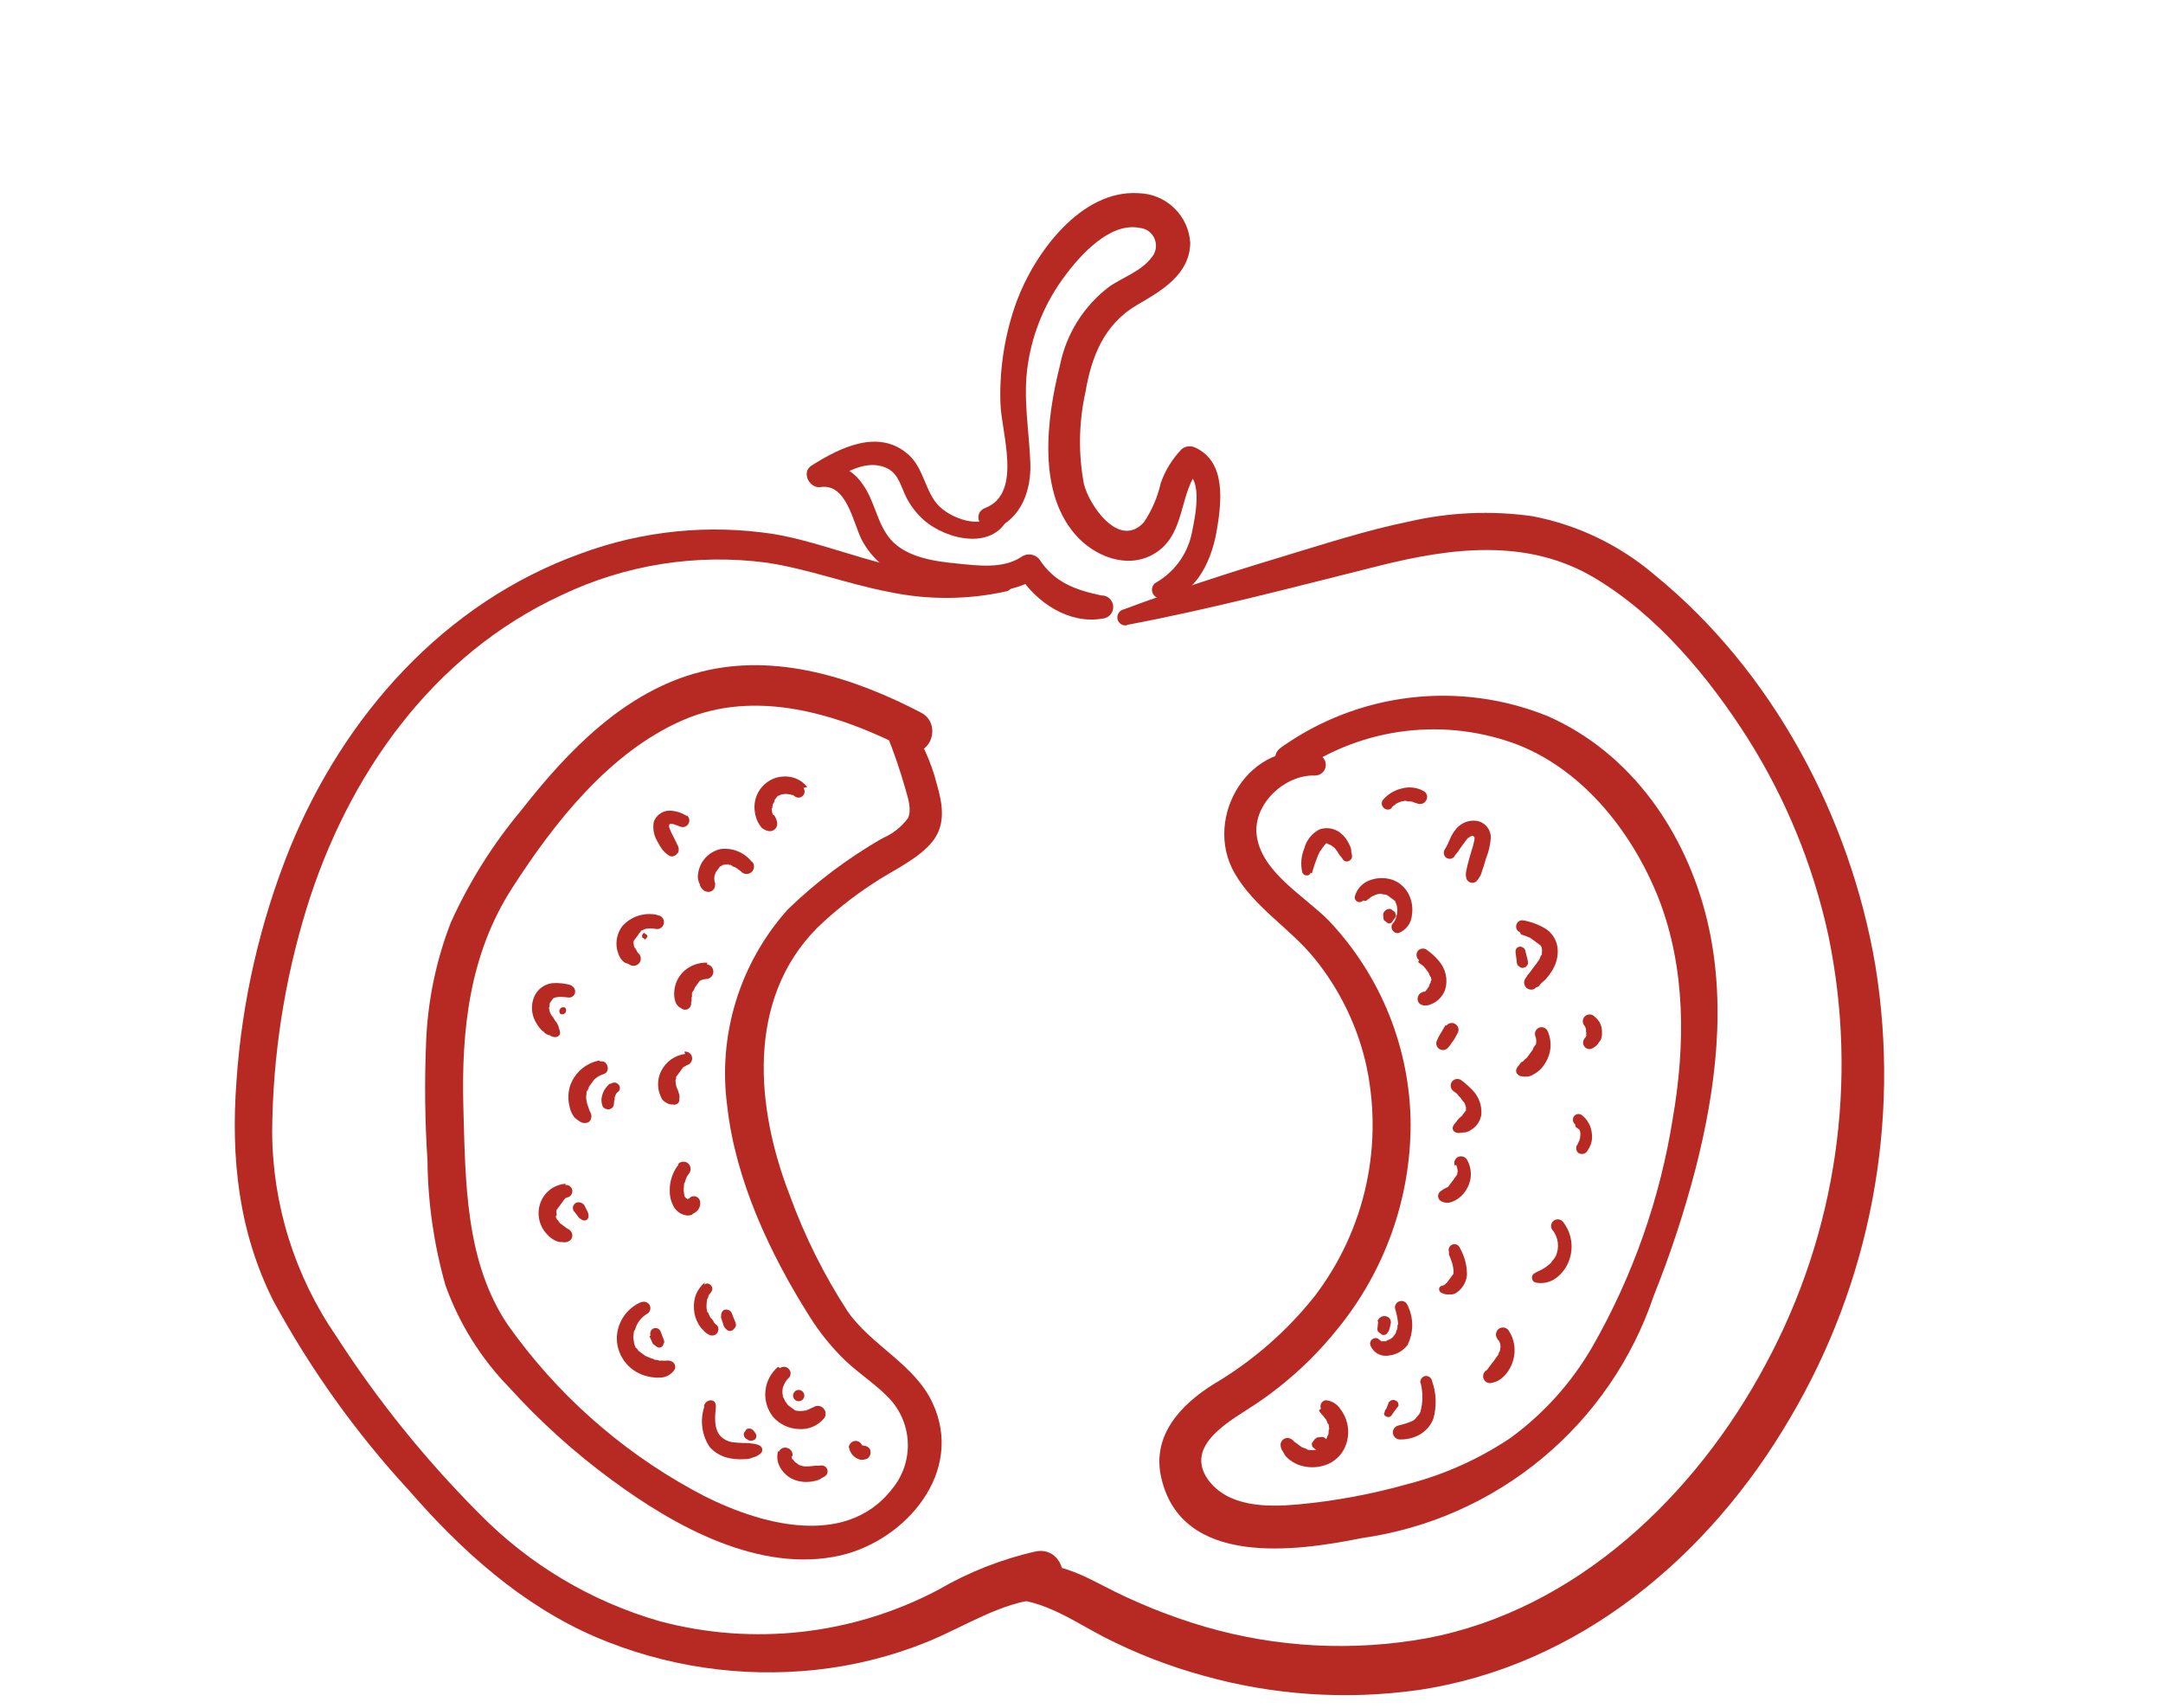 <svg width="114" height="90" viewBox="0 0 114 90" fill="none" xmlns="http://www.w3.org/2000/svg">
<path d="M52.361 27.89C53.835 27.368 54.363 25.818 54.303 24.373C54.233 22.608 53.904 20.965 54.175 19.187C54.432 17.495 55.105 15.895 56.135 14.529C56.931 13.45 58.503 11.705 60.04 12.007C60.214 12.018 60.381 12.076 60.524 12.176C60.666 12.277 60.778 12.414 60.847 12.574C60.916 12.733 60.94 12.909 60.916 13.082C60.891 13.254 60.82 13.416 60.709 13.55C60.171 14.28 59.217 14.598 58.485 15.089C57.128 16.109 56.194 17.594 55.863 19.259C55.161 22.044 54.62 26.074 56.849 28.362C57.93 29.463 59.663 30.013 60.998 29.076C62.509 28.015 62.131 25.937 63.258 24.64L62.461 24.875C63.446 25.233 62.967 27.331 62.812 28.105C62.697 28.658 62.464 29.178 62.129 29.632C61.794 30.086 61.365 30.462 60.872 30.734C60.806 30.792 60.757 30.867 60.733 30.951C60.708 31.035 60.708 31.125 60.733 31.209C60.758 31.293 60.806 31.368 60.872 31.425C60.938 31.483 61.02 31.52 61.107 31.532C62.92 31.64 63.833 29.607 64.108 28.068C64.382 26.529 64.668 24.308 62.95 23.57C62.839 23.525 62.719 23.511 62.6 23.528C62.482 23.546 62.371 23.596 62.279 23.671C61.786 24.181 61.41 24.791 61.176 25.46C61.011 26.204 60.705 26.91 60.276 27.54C58.972 28.935 57.398 26.619 57.125 25.5C56.827 23.9 56.855 22.256 57.208 20.668C57.527 18.774 58.202 17.076 59.944 16.062C61.216 15.325 62.695 14.476 62.732 12.809C62.692 12.109 62.389 11.449 61.883 10.962C61.377 10.475 60.707 10.196 60.005 10.182C56.963 9.982 54.518 13.373 53.591 15.86C52.966 17.573 52.672 19.39 52.727 21.213C52.759 22.798 53.928 25.998 51.916 26.776C51.211 27.051 51.679 28.096 52.376 27.844L52.361 27.89Z" fill="#B72A23"/>
<path d="M52.708 26.831C52.048 27.981 50.317 27.442 49.537 26.715C48.758 25.989 48.72 24.693 47.868 23.95C46.297 22.564 44.243 23.604 42.767 24.54C42.211 24.896 42.668 25.764 43.258 25.669C44.632 25.462 44.976 27.599 45.422 28.458C45.962 29.472 46.878 30.233 47.974 30.578C49.132 30.936 50.334 31.129 51.546 31.15C52.639 31.262 53.738 31.018 54.681 30.454L53.721 30.332C54.627 31.758 56.347 32.904 58.082 32.604C58.245 32.598 58.398 32.528 58.509 32.41C58.62 32.291 58.679 32.133 58.673 31.97C58.667 31.808 58.597 31.655 58.478 31.544C58.359 31.433 58.202 31.374 58.039 31.38C56.672 31.09 55.566 30.691 54.779 29.476C54.664 29.335 54.499 29.245 54.319 29.223C54.139 29.201 53.958 29.25 53.814 29.36C52.842 29.996 51.517 29.804 50.423 29.697C49.328 29.59 47.802 29.401 46.949 28.44C46.219 27.608 46.114 26.404 45.463 25.517C45.203 25.125 44.839 24.814 44.412 24.617C43.986 24.421 43.512 24.348 43.046 24.405L43.533 25.541C44.441 24.952 45.679 24.133 46.788 24.696C47.378 24.999 47.501 25.705 47.784 26.245C48.011 26.681 48.316 27.072 48.682 27.4C49.907 28.484 52.477 29.055 53.208 27.115C53.325 26.803 52.862 26.519 52.685 26.823L52.708 26.831Z" fill="#B72A23"/>
<path d="M53.015 30.416C50.986 30.419 48.962 30.214 46.975 29.802C44.899 29.321 42.92 28.514 40.812 28.151C37.372 27.612 33.851 27.967 30.588 29.181C23.393 31.775 18.127 37.732 15.278 44.696C13.701 48.616 12.751 52.76 12.464 56.976C12.163 61.013 12.568 64.889 14.398 68.54C16.364 72.165 18.772 75.531 21.568 78.562C24.328 81.735 27.517 84.608 31.413 86.281C35.06 87.833 39.043 88.426 42.984 88.004C45 87.79 46.977 87.296 48.856 86.536C50.898 85.705 52.752 84.423 54.996 84.243C56.605 84.115 56.231 81.492 54.627 81.755C52.81 82.16 51.067 82.844 49.459 83.782C44.943 86.166 39.694 86.757 34.76 85.438C31.16 84.401 27.888 82.45 25.264 79.775C22.428 76.934 19.902 73.801 17.727 70.428C15.536 67.25 14.357 63.483 14.344 59.622C14.376 55.641 14.987 51.686 16.156 47.88C18.327 40.86 22.782 34.513 29.589 31.368C32.954 29.759 36.715 29.163 40.413 29.654C42.608 29.987 44.7 30.783 46.848 31.194C48.894 31.627 51.009 31.616 53.051 31.162C53.446 31.076 53.498 30.403 53.035 30.402L53.015 30.416Z" fill="#B72A23"/>
<path d="M59.401 32.933C63.875 32.089 68.231 30.931 72.676 29.82C76.507 28.861 80.503 28.345 84.051 30.462C87.374 32.45 90.049 35.673 92.111 38.907C94.122 42.091 95.56 45.603 96.36 49.283C97.96 56.967 96.795 64.969 93.07 71.878C89.386 78.794 83.075 84.86 75.178 86.34C71.292 87.043 67.296 86.834 63.504 85.732C61.643 85.185 59.841 84.457 58.122 83.559C56.449 82.684 54.642 81.862 52.908 83.071C52.804 83.155 52.727 83.267 52.687 83.394C52.647 83.522 52.645 83.658 52.682 83.786C52.718 83.914 52.792 84.028 52.894 84.115C52.995 84.201 53.12 84.256 53.252 84.272C55.079 84.361 56.605 85.449 58.142 86.252C59.824 87.119 61.593 87.809 63.419 88.309C67.091 89.34 70.936 89.6 74.714 89.073C83.202 87.831 90.085 82.016 94.323 74.771C98.582 67.589 100.182 59.138 98.842 50.896C97.512 43.053 93.422 35.36 87.214 30.306C85.366 28.726 83.138 27.656 80.75 27.202C78.597 26.901 76.408 26.995 74.289 27.48C71.96 27.956 69.687 28.702 67.411 29.389C64.624 30.228 61.879 31.127 59.151 32.143C59.055 32.183 58.976 32.257 58.931 32.351C58.886 32.445 58.877 32.553 58.905 32.653C58.934 32.753 58.998 32.84 59.086 32.896C59.174 32.952 59.28 32.974 59.383 32.957L59.401 32.933Z" fill="#B72A23"/>
<path d="M46.725 38.684C47.112 39.637 47.446 40.61 47.725 41.599C47.857 42.075 48.066 42.664 47.852 43.121C47.504 43.588 47.039 43.954 46.503 44.18C44.697 45.217 43.026 46.473 41.528 47.92C40.274 49.316 39.339 50.968 38.786 52.762C38.234 54.556 38.078 56.448 38.33 58.308C38.766 62.207 40.587 66.087 42.661 69.369C43.197 70.229 43.837 71.02 44.569 71.722C45.311 72.422 46.196 72.98 46.884 73.715C47.476 74.351 47.817 75.179 47.846 76.048C47.875 76.916 47.589 77.766 47.041 78.44C44.462 81.808 39.512 80.191 36.486 78.507C32.641 76.391 29.324 73.432 26.784 69.852C24.511 66.519 24.533 62.257 24.421 58.342C24.314 54.269 24.739 50.305 26.989 46.807C29.239 43.309 32.138 39.637 35.98 37.958C39.822 36.278 44.183 37.614 47.803 39.48C48.978 40.082 49.718 38.167 48.542 37.555C45.02 35.723 40.91 34.393 36.934 35.407C32.959 36.42 29.95 39.537 27.471 42.705C25.971 44.498 24.723 46.487 23.761 48.617C22.986 50.616 22.547 52.728 22.46 54.869C22.369 56.975 22.393 59.084 22.531 61.187C22.553 63.397 22.87 65.595 23.473 67.721C24.191 69.739 25.336 71.577 26.829 73.113C28.465 74.919 30.279 76.555 32.244 77.998C35.553 80.439 40.037 82.943 44.312 81.972C47.746 81.165 50.848 77.577 49.151 73.939C48.206 71.898 45.935 70.923 44.676 69.114C43.428 67.196 42.404 65.141 41.623 62.99C39.843 58.412 39.304 52.705 43.061 48.908C43.964 48.039 44.948 47.256 45.997 46.571C47.005 45.885 48.438 45.277 49.193 44.291C49.849 43.403 49.675 42.356 49.38 41.344C49.081 40.15 48.563 39.02 47.854 38.013C47.386 37.365 46.48 38.002 46.74 38.676L46.725 38.684Z" fill="#B72A23"/>
<path d="M69.451 39.705C65.911 38.872 63.365 43.041 65.065 46.009C66.102 47.824 67.999 48.921 69.298 50.533C70.57 52.107 71.478 53.943 71.956 55.91C72.454 58.048 72.473 60.27 72.01 62.416C71.548 64.562 70.615 66.579 69.28 68.321C67.811 70.168 66.017 71.731 63.986 72.932C62.242 74.012 60.697 75.645 61.2 77.861C62.262 82.591 68.27 81.772 71.768 81.06C75.264 80.568 78.554 79.115 81.271 76.861C83.989 74.608 86.026 71.644 87.156 68.299C88.029 66.122 88.764 63.892 89.356 61.623C90.451 57.368 91.011 52.812 89.972 48.487C88.858 43.88 85.986 39.678 81.56 37.737C79.267 36.811 76.778 36.478 74.322 36.769C71.867 37.059 69.524 37.964 67.51 39.399C66.701 39.995 67.663 41.206 68.492 40.634C70.162 39.486 72.086 38.762 74.098 38.524C76.111 38.286 78.151 38.541 80.043 39.268C83.52 40.66 86.067 43.93 87.423 47.363C88.847 51.026 88.828 55.091 88.168 58.91C87.496 63.17 86.052 67.271 83.905 71.011C82.814 72.889 81.345 74.518 79.589 75.796C77.945 76.895 76.128 77.711 74.213 78.207C72.306 78.747 70.354 79.109 68.38 79.289C66.79 79.431 64.732 79.436 63.668 77.979C62.37 76.122 64.942 74.83 66.217 73.973C67.835 72.884 69.278 71.556 70.497 70.033C72.976 66.995 74.336 63.196 74.347 59.274C74.329 55.272 72.787 51.427 70.035 48.521C68.773 47.23 66.422 45.94 66.227 43.96C66.065 42.346 67.734 40.814 69.301 40.872C69.442 40.874 69.579 40.824 69.685 40.73C69.791 40.636 69.858 40.507 69.872 40.366C69.887 40.225 69.848 40.084 69.763 39.971C69.678 39.858 69.554 39.78 69.415 39.754L69.451 39.705Z" fill="#B72A23"/>
<path d="M42.544 41.477C42.331 41.206 42.029 41.02 41.692 40.952C41.367 40.888 41.031 40.924 40.727 41.054C40.4 41.198 40.13 41.447 39.959 41.762C39.789 42.076 39.728 42.438 39.785 42.791C39.809 42.976 39.862 43.155 39.942 43.323C39.999 43.434 40.069 43.536 40.151 43.629C40.263 43.724 40.398 43.785 40.543 43.804C40.601 43.809 40.659 43.801 40.714 43.781C40.768 43.76 40.817 43.728 40.857 43.685C40.898 43.643 40.928 43.593 40.946 43.537C40.964 43.482 40.969 43.423 40.961 43.365C40.944 43.24 40.9 43.121 40.832 43.015C40.832 43.015 40.792 42.928 40.752 42.956L40.701 42.833C40.661 42.746 40.714 42.918 40.701 42.833C40.688 42.748 40.68 42.694 40.671 42.63C40.661 42.567 40.693 42.6 40.671 42.63L40.707 42.581C40.704 42.548 40.706 42.515 40.714 42.482L40.731 42.382C40.695 42.431 40.695 42.431 40.731 42.382C40.776 42.321 40.822 42.259 40.824 42.166L40.896 42.068C40.896 42.068 40.896 42.068 40.874 42.099C40.851 42.13 40.901 42.062 40.91 42.05C40.926 42.021 40.946 41.994 40.969 41.97C41.002 41.948 41.037 41.929 41.075 41.916L41.183 41.873C41.114 41.888 41.271 41.843 41.183 41.873C41.251 41.857 41.326 41.846 41.396 41.84L41.495 41.847L41.589 41.86C41.589 41.86 41.719 41.89 41.673 41.875C41.712 41.893 41.754 41.901 41.797 41.9L41.907 41.981C41.969 42.023 42.044 42.042 42.119 42.035C42.194 42.027 42.264 41.993 42.316 41.939C42.368 41.885 42.4 41.814 42.405 41.739C42.411 41.664 42.389 41.589 42.345 41.528L42.544 41.477Z" fill="#B72A23"/>
<path d="M36.226 43.024C35.942 42.832 35.608 42.727 35.266 42.722C35.089 42.729 34.919 42.787 34.776 42.89C34.632 42.993 34.522 43.136 34.46 43.301C34.392 43.657 34.457 44.025 34.643 44.335C34.721 44.49 34.811 44.639 34.912 44.779L35.06 44.937C35.189 45.032 35.309 45.177 35.487 45.128L35.31 45.111C35.362 45.13 35.418 45.134 35.472 45.125C35.526 45.116 35.578 45.093 35.621 45.059C35.664 45.025 35.698 44.98 35.719 44.929C35.74 44.879 35.749 44.823 35.743 44.768L35.766 44.738L35.696 44.999C35.742 44.939 35.77 44.867 35.775 44.791C35.78 44.716 35.763 44.641 35.725 44.575L35.644 44.402L35.488 44.088C35.424 43.982 35.371 43.869 35.328 43.753L35.266 43.593C35.238 43.516 35.287 43.694 35.266 43.593C35.246 43.493 35.298 43.55 35.254 43.508C35.209 43.466 35.256 43.595 35.254 43.508C35.213 43.563 35.204 43.575 35.231 43.539C35.238 43.528 35.245 43.518 35.254 43.508C35.294 43.453 35.19 43.594 35.254 43.508C35.26 43.494 35.269 43.481 35.281 43.471L35.24 43.526C35.254 43.502 35.27 43.479 35.29 43.459C35.203 43.499 35.33 43.404 35.29 43.459L35.321 43.416C35.345 43.413 35.37 43.415 35.393 43.422L35.498 43.433L35.833 43.557C35.913 43.594 36.005 43.6 36.089 43.572C36.174 43.545 36.245 43.486 36.287 43.409C36.33 43.331 36.342 43.24 36.32 43.154C36.299 43.068 36.245 42.993 36.171 42.945L36.226 43.024Z" fill="#B72A23"/>
<path d="M34.669 48.225C34.334 48.144 33.984 48.155 33.655 48.258C33.326 48.36 33.031 48.55 32.801 48.806C32.577 49.102 32.468 49.468 32.494 49.838C32.512 50.211 32.772 50.886 33.246 50.781L32.935 50.703C33.008 50.751 33.086 50.792 33.166 50.826C33.247 50.886 33.349 50.911 33.449 50.896C33.549 50.881 33.639 50.827 33.699 50.746C33.758 50.665 33.784 50.563 33.769 50.463C33.754 50.363 33.7 50.273 33.618 50.213C33.618 50.213 33.538 50.078 33.581 50.186L33.586 50.502C33.612 50.431 33.621 50.356 33.614 50.282C33.606 50.208 33.582 50.136 33.542 50.072C33.516 50.041 33.494 50.005 33.478 49.968C33.521 49.999 33.533 50.008 33.478 49.968L33.441 49.941L33.411 49.852C33.377 49.771 33.384 49.889 33.411 49.852L33.386 49.682L33.399 49.588C33.34 49.667 33.399 49.588 33.421 49.557L33.475 49.483C33.525 49.416 33.439 49.532 33.475 49.483C33.492 49.455 33.512 49.428 33.534 49.404L33.647 49.251C33.67 49.202 33.703 49.158 33.742 49.122C33.742 49.122 33.778 49.073 33.797 49.048L33.965 48.974L34.048 48.95L34.246 48.926L34.339 48.928C34.406 48.931 34.473 48.939 34.539 48.953C34.59 48.966 34.643 48.968 34.694 48.958C34.746 48.949 34.795 48.928 34.838 48.899C34.881 48.869 34.917 48.83 34.944 48.785C34.971 48.74 34.987 48.689 34.993 48.637C34.998 48.585 34.992 48.532 34.976 48.483C34.959 48.433 34.932 48.387 34.897 48.349C34.861 48.311 34.817 48.281 34.769 48.261C34.72 48.241 34.668 48.231 34.616 48.233L34.669 48.225Z" fill="#B72A23"/>
<path d="M37.275 50.734C36.837 50.719 36.408 50.869 36.075 51.155C35.909 51.302 35.775 51.482 35.682 51.684C35.589 51.885 35.538 52.104 35.533 52.326C35.526 52.458 35.54 52.59 35.576 52.717C35.587 52.769 35.604 52.819 35.626 52.867C35.653 52.922 35.69 52.972 35.735 53.014C35.767 53.062 35.815 53.097 35.87 53.114L35.759 53.032L35.937 53.163C35.99 53.197 36.051 53.214 36.114 53.212C36.176 53.211 36.237 53.191 36.289 53.155C36.34 53.12 36.38 53.07 36.403 53.012C36.427 52.954 36.433 52.89 36.42 52.829C36.427 52.91 36.474 52.756 36.384 52.878C36.294 53.001 36.416 52.835 36.443 52.798C36.455 52.721 36.456 52.642 36.446 52.564C36.463 52.643 36.445 52.488 36.477 52.521L36.467 52.419L36.477 52.303L36.568 52.181C36.584 52.131 36.604 52.082 36.627 52.035C36.578 52.103 36.627 52.035 36.65 52.005C36.678 51.96 36.71 51.917 36.745 51.876C36.761 51.847 36.781 51.82 36.804 51.797C36.828 51.758 36.855 51.721 36.885 51.686C36.933 51.663 36.983 51.643 37.034 51.626L37.124 51.607L37.279 51.589C37.369 51.572 37.451 51.524 37.509 51.453C37.567 51.382 37.598 51.292 37.597 51.201C37.596 51.109 37.562 51.02 37.501 50.951C37.441 50.882 37.358 50.837 37.267 50.823L37.275 50.734Z" fill="#B72A23"/>
<path d="M36.111 55.544C35.842 55.579 35.586 55.68 35.366 55.838C35.145 55.995 34.967 56.205 34.847 56.448C34.718 56.704 34.663 56.992 34.69 57.278C34.699 57.41 34.728 57.539 34.775 57.663L34.835 57.811C34.857 57.869 34.887 57.923 34.925 57.972C34.986 58.037 35.059 58.091 35.139 58.13L34.949 57.99C35.006 58.041 35.068 58.087 35.133 58.126C35.245 58.196 35.379 58.224 35.51 58.205L35.344 58.187L35.518 58.22C35.557 58.224 35.597 58.218 35.635 58.204C35.672 58.19 35.705 58.168 35.733 58.139C35.76 58.111 35.781 58.076 35.794 58.038C35.806 58.001 35.81 57.961 35.805 57.921L35.79 57.825L35.772 57.991C35.82 57.89 35.828 57.774 35.794 57.667L35.742 57.506L35.771 57.736C35.779 57.632 35.761 57.528 35.72 57.433L35.665 57.316L35.643 57.243C35.6 57.211 35.662 57.333 35.643 57.243L35.617 57.111L35.602 56.977L35.603 56.911C35.603 56.911 35.662 56.832 35.625 56.766C35.588 56.701 35.575 56.834 35.625 56.766L35.666 56.711C35.693 56.675 35.716 56.644 35.743 56.607C35.743 56.607 35.779 56.558 35.788 56.546L35.901 56.393C35.923 56.355 35.949 56.321 35.978 56.288C35.987 56.27 35.999 56.254 36.014 56.239C36.051 56.215 36.093 56.197 36.137 56.188C36.146 56.173 36.157 56.159 36.169 56.145C36.264 56.129 36.349 56.077 36.407 55.999C36.464 55.921 36.489 55.824 36.476 55.729C36.469 55.682 36.453 55.636 36.429 55.596C36.405 55.555 36.373 55.519 36.334 55.491C36.296 55.463 36.253 55.443 36.207 55.431C36.16 55.42 36.112 55.418 36.066 55.426L36.111 55.544Z" fill="#B72A23"/>
<path d="M35.774 61.362C35.457 61.755 35.289 62.247 35.298 62.752C35.292 63.015 35.35 63.275 35.467 63.511C35.532 63.658 35.635 63.787 35.765 63.883C35.895 63.978 36.047 64.039 36.208 64.058C36.298 64.063 36.389 64.049 36.474 64.017L36.506 63.975C36.576 63.943 36.641 63.902 36.7 63.853C36.777 63.789 36.837 63.706 36.871 63.611C36.906 63.517 36.915 63.415 36.897 63.317C36.886 63.254 36.858 63.195 36.815 63.148C36.771 63.101 36.715 63.068 36.653 63.052C36.591 63.036 36.526 63.039 36.466 63.06C36.406 63.081 36.353 63.12 36.314 63.17C36.314 63.17 36.314 63.17 36.336 63.14C36.359 63.109 36.336 63.14 36.314 63.17C36.364 63.103 36.291 63.201 36.314 63.17C36.306 63.184 36.297 63.196 36.287 63.207L36.314 63.17C36.503 63.196 36.52 63.199 36.314 63.17L36.2 63.171C36.276 63.171 36.297 63.167 36.23 63.194C36.23 63.194 36.175 63.153 36.163 63.144L36.255 63.212L36.157 63.14L36.248 63.207L36.114 63.108C36.094 63.074 36.08 63.038 36.07 63L36.035 62.766L36.031 62.706C36.059 62.67 36.028 62.789 36.031 62.706L36.04 62.58L36.061 62.359L36.097 62.31C36.111 62.269 36.123 62.227 36.132 62.185C36.157 62.116 36.185 62.048 36.216 61.982C36.216 61.982 36.243 61.945 36.252 61.933C36.261 61.92 36.194 62.012 36.252 61.933C36.275 61.896 36.301 61.861 36.329 61.828C36.385 61.746 36.408 61.645 36.393 61.546C36.379 61.448 36.327 61.358 36.249 61.296C36.168 61.236 36.066 61.211 35.966 61.226C35.866 61.241 35.776 61.295 35.716 61.376L35.774 61.362Z" fill="#B72A23"/>
<path d="M39.64 45.438C39.448 45.189 39.194 44.993 38.904 44.872C38.613 44.75 38.296 44.707 37.983 44.746C37.677 44.812 37.398 44.972 37.185 45.203C36.972 45.434 36.836 45.725 36.795 46.036C36.772 46.152 36.774 46.27 36.8 46.385C36.827 46.499 36.878 46.606 36.949 46.699C37.103 46.812 36.867 46.554 36.882 46.65L36.97 46.8C37.007 46.858 37.057 46.906 37.117 46.942C37.176 46.977 37.242 46.999 37.311 47.004C37.385 47.009 37.458 46.991 37.52 46.953C37.583 46.914 37.632 46.856 37.66 46.788C37.683 46.727 37.694 46.662 37.692 46.597C37.69 46.532 37.674 46.468 37.646 46.409C37.597 46.373 37.676 46.497 37.646 46.409C37.617 46.321 37.646 46.409 37.627 46.537C37.653 46.467 37.66 46.39 37.648 46.316L37.648 46.24L37.661 46.145C37.738 46.041 37.684 46.115 37.661 46.145C37.681 46.083 37.704 46.021 37.731 45.961C37.794 45.875 37.754 45.93 37.731 45.961C37.731 45.961 37.767 45.912 37.79 45.881C37.805 45.854 37.823 45.83 37.844 45.807C37.93 45.691 37.876 45.764 37.844 45.807C37.876 45.764 37.912 45.715 37.948 45.666C37.984 45.617 37.903 45.728 37.948 45.666C37.979 45.65 38.012 45.636 38.045 45.625L38.072 45.588C38.121 45.573 38.121 45.573 38.072 45.588C38.072 45.588 38.158 45.575 38.179 45.572L38.285 45.556C38.285 45.556 38.334 45.592 38.366 45.549C38.29 45.55 38.398 45.506 38.366 45.549L38.403 45.576L38.513 45.581L38.549 45.608C38.549 45.608 38.623 45.663 38.635 45.672C38.7 45.683 38.762 45.709 38.815 45.748L39.042 45.915C39.108 45.996 39.203 46.048 39.307 46.059C39.41 46.07 39.514 46.039 39.595 45.974C39.676 45.908 39.728 45.813 39.739 45.709C39.75 45.605 39.719 45.501 39.654 45.42L39.64 45.438Z" fill="#B72A23"/>
<path d="M30.165 51.943C29.824 51.831 29.464 51.787 29.106 51.814C28.894 51.841 28.694 51.924 28.525 52.053C28.356 52.183 28.225 52.355 28.144 52.553C28.066 52.749 28.03 52.959 28.037 53.169C28.045 53.38 28.096 53.587 28.187 53.777C28.285 53.972 28.411 54.151 28.561 54.309L28.672 54.39C28.716 54.451 28.778 54.497 28.85 54.521C28.887 54.549 28.934 54.563 28.981 54.561C28.901 54.502 28.883 54.489 28.938 54.529L29.042 54.606L29.173 54.647C29.34 54.703 29.57 54.57 29.514 54.377C29.494 54.285 29.466 54.194 29.43 54.107C29.479 54.143 29.43 54.107 29.414 54.038C29.392 53.981 29.361 53.927 29.324 53.878C29.273 53.819 29.229 53.754 29.192 53.685C29.229 53.712 29.229 53.712 29.192 53.685L29.125 53.57L29.082 53.538C29.04 53.467 29.003 53.392 28.973 53.315C28.961 53.283 28.954 53.249 28.952 53.215L28.934 53.098L28.962 53.061C28.954 52.99 28.962 52.918 28.984 52.851C28.984 52.851 29.025 52.796 29.038 52.777C29.052 52.759 29.002 52.826 29.038 52.777L29.097 52.697C29.07 52.734 29.061 52.746 29.097 52.697C29.116 52.667 29.137 52.638 29.161 52.612C29.206 52.55 29.124 52.661 29.161 52.612L29.242 52.578C29.306 52.558 29.372 52.546 29.439 52.542L29.547 52.537C29.687 52.54 29.827 52.552 29.966 52.572C30.042 52.579 30.118 52.558 30.18 52.514C30.243 52.469 30.287 52.404 30.305 52.33C30.324 52.254 30.314 52.174 30.279 52.105C30.243 52.035 30.184 51.981 30.112 51.951L30.165 51.943Z" fill="#B72A23"/>
<path d="M31.578 55.89C31.214 55.962 30.876 56.132 30.602 56.382C30.328 56.631 30.127 56.951 30.021 57.307C29.925 57.682 29.936 58.076 30.052 58.446C30.099 58.619 30.185 58.779 30.302 58.915C30.381 58.983 30.465 59.045 30.553 59.1C30.604 59.138 30.663 59.165 30.725 59.178C30.787 59.191 30.851 59.191 30.913 59.176C30.976 59.166 31.034 59.135 31.078 59.089C31.122 59.044 31.15 58.985 31.158 58.922C31.18 58.843 31.175 58.76 31.144 58.684C31.12 58.625 31.093 58.567 31.063 58.511L30.936 58.133L30.921 58.037C30.903 57.975 30.894 57.91 30.892 57.845L30.896 57.725C30.927 57.682 30.904 57.599 30.916 57.531C30.927 57.464 30.938 57.425 30.943 57.495C30.948 57.565 30.979 57.446 30.979 57.446C30.999 57.383 31.022 57.321 31.049 57.261C31.049 57.261 31.117 57.169 31.09 57.206L31.244 56.997C31.244 56.997 31.32 56.893 31.28 56.948C31.239 57.003 31.311 56.905 31.325 56.887C31.381 56.838 31.439 56.793 31.5 56.752C31.604 56.687 31.715 56.636 31.831 56.598C32.199 56.472 32.025 55.861 31.645 55.94L31.578 55.89Z" fill="#B72A23"/>
<path d="M29.823 62.385C29.526 62.404 29.24 62.509 29.002 62.688C28.764 62.867 28.584 63.112 28.483 63.393C28.38 63.675 28.359 63.981 28.421 64.275C28.484 64.569 28.628 64.84 28.837 65.055C28.968 65.204 29.129 65.322 29.309 65.403L29.447 65.448C29.5 65.461 29.556 65.464 29.611 65.456C29.611 65.456 29.706 65.469 29.716 65.467C29.796 65.477 29.877 65.465 29.951 65.432C30.001 65.411 30.045 65.378 30.081 65.337C30.116 65.296 30.141 65.247 30.154 65.194C30.168 65.141 30.168 65.087 30.157 65.033C30.145 64.98 30.121 64.931 30.087 64.889C30.034 64.826 29.966 64.776 29.89 64.744C30.019 64.839 29.786 64.667 29.939 64.78L29.566 64.504C29.462 64.427 29.621 64.545 29.566 64.504L29.498 64.454C29.47 64.4 29.435 64.348 29.394 64.302L29.357 64.274L29.315 64.177L29.287 64.1L29.34 64.054C29.34 64.054 29.336 63.918 29.317 63.867L29.326 63.778L29.371 63.717C29.388 63.686 29.41 63.657 29.434 63.631C29.434 63.631 29.511 63.527 29.461 63.594C29.412 63.662 29.461 63.594 29.493 63.551L29.556 63.466C29.597 63.41 29.633 63.361 29.669 63.312C29.705 63.263 29.619 63.38 29.669 63.312C29.683 63.282 29.703 63.255 29.728 63.233C29.745 63.204 29.765 63.178 29.787 63.153L29.884 63.111C29.97 63.096 30.048 63.048 30.1 62.977C30.152 62.907 30.175 62.819 30.164 62.731C30.151 62.644 30.103 62.565 30.032 62.513C29.961 62.46 29.872 62.438 29.784 62.451L29.823 62.385Z" fill="#B72A23"/>
<path d="M30.267 63.849L30.43 64.064L30.506 64.167C30.533 64.201 30.569 64.227 30.61 64.243L30.659 64.28C30.696 64.305 30.739 64.319 30.783 64.322C30.828 64.325 30.872 64.316 30.912 64.296C30.95 64.271 30.981 64.236 31 64.195C31.018 64.153 31.025 64.107 31.018 64.062C31.016 64.001 31.003 63.94 30.98 63.883L30.918 63.761L30.801 63.523C30.755 63.457 30.688 63.407 30.611 63.383C30.561 63.363 30.508 63.356 30.455 63.363C30.415 63.368 30.376 63.381 30.341 63.402C30.272 63.445 30.222 63.513 30.201 63.592C30.189 63.631 30.188 63.672 30.198 63.712C30.205 63.766 30.226 63.817 30.258 63.861L30.267 63.849Z" fill="#B72A23"/>
<path d="M32.148 57.106C31.979 57.238 31.849 57.414 31.773 57.614C31.735 57.713 31.71 57.815 31.699 57.92C31.693 58.052 31.715 58.184 31.763 58.307C31.806 58.377 31.874 58.427 31.953 58.448C32.013 58.468 32.078 58.47 32.139 58.452C32.203 58.434 32.26 58.397 32.302 58.346C32.345 58.279 32.363 58.199 32.355 58.12L32.356 58.196C32.357 58.131 32.364 58.067 32.376 58.003C32.412 57.954 32.384 57.876 32.4 57.803L32.381 57.893C32.397 57.81 32.428 57.73 32.471 57.656L32.421 57.724C32.461 57.656 32.508 57.592 32.561 57.534L32.529 57.577C32.599 57.533 32.649 57.465 32.669 57.386C32.677 57.327 32.666 57.267 32.639 57.214C32.612 57.16 32.569 57.117 32.517 57.088C32.464 57.059 32.404 57.047 32.344 57.054C32.285 57.06 32.229 57.084 32.183 57.122L32.148 57.106Z" fill="#B72A23"/>
<path d="M29.535 53.438C29.58 53.459 29.631 53.464 29.679 53.452C29.727 53.44 29.77 53.412 29.799 53.372C29.828 53.332 29.843 53.283 29.84 53.234C29.838 53.184 29.818 53.137 29.784 53.101C29.739 53.079 29.689 53.074 29.64 53.086C29.592 53.098 29.55 53.126 29.52 53.166C29.491 53.206 29.476 53.255 29.479 53.305C29.482 53.354 29.502 53.401 29.535 53.438Z" fill="#B72A23"/>
<path d="M33.825 49.381C33.851 49.409 33.882 49.432 33.917 49.449L34.009 49.517L34.031 49.486C34.047 49.473 34.059 49.456 34.068 49.437C34.079 49.427 34.089 49.415 34.095 49.401L34.122 49.364L34.117 49.294L34.025 49.226C33.998 49.198 33.967 49.175 33.933 49.158C33.933 49.158 33.933 49.158 33.91 49.189C33.892 49.2 33.88 49.218 33.874 49.238L33.82 49.311L33.863 49.343L33.825 49.381Z" fill="#B72A23"/>
<path d="M33.812 68.613C33.421 68.774 33.087 69.049 32.855 69.403C32.622 69.756 32.502 70.172 32.51 70.595C32.528 71.051 32.696 71.489 32.988 71.84C33.281 72.191 33.681 72.435 34.126 72.535C34.371 72.597 34.624 72.618 34.876 72.596C35.017 72.581 35.152 72.534 35.272 72.458C35.392 72.383 35.493 72.281 35.567 72.16C35.597 72.08 35.595 71.992 35.561 71.913C35.526 71.835 35.463 71.773 35.384 71.741C35.309 71.708 35.226 71.696 35.145 71.706L35.064 71.713C34.939 71.704 34.813 71.703 34.688 71.71C34.796 71.704 34.651 71.683 34.639 71.674L34.489 71.658L34.434 71.617L34.286 71.574L34.006 71.453C34.104 71.525 34.006 71.453 33.951 71.412L33.829 71.322C33.829 71.322 33.682 71.213 33.78 71.286L33.657 71.195L33.568 71.073C33.531 71.046 33.531 71.046 33.568 71.073L33.507 71.028L33.448 70.889L33.426 70.817L33.381 70.518L33.38 70.442C33.383 70.39 33.39 70.338 33.4 70.287C33.399 70.237 33.406 70.189 33.422 70.142C33.377 70.203 33.463 70.087 33.472 70.074C33.561 69.736 33.776 69.444 34.073 69.259C34.156 69.223 34.222 69.155 34.255 69.07C34.288 68.986 34.286 68.891 34.25 68.808C34.214 68.725 34.146 68.659 34.061 68.626C33.976 68.593 33.882 68.594 33.798 68.631L33.812 68.613Z" fill="#B72A23"/>
<path d="M34.225 70.413L34.348 70.683L34.407 70.821L34.609 70.97C34.639 70.996 34.676 71.013 34.716 71.019C34.755 71.025 34.795 71.019 34.832 71.002C34.871 70.987 34.904 70.961 34.929 70.927C34.954 70.894 34.969 70.854 34.972 70.812L35.004 70.769C35.01 70.738 35.01 70.707 35.006 70.676L34.976 70.588L34.922 70.444L34.815 70.166C34.793 70.113 34.757 70.067 34.709 70.035C34.661 70.004 34.605 69.987 34.548 69.988C34.491 69.989 34.435 70.007 34.389 70.041C34.342 70.074 34.307 70.121 34.288 70.174C34.263 70.245 34.264 70.322 34.288 70.392L34.225 70.413Z" fill="#B72A23"/>
<path d="M37.143 67.588C36.948 67.755 36.793 67.965 36.691 68.2C36.59 68.456 36.551 68.733 36.578 69.007C36.591 69.26 36.662 69.506 36.785 69.727C36.859 69.875 36.96 70.008 37.084 70.118C37.169 70.228 37.284 70.312 37.414 70.362C37.482 70.389 37.557 70.392 37.627 70.372C37.697 70.352 37.758 70.308 37.8 70.249C37.842 70.19 37.864 70.12 37.862 70.047C37.861 69.975 37.837 69.905 37.794 69.847C37.721 69.793 37.635 69.73 37.597 69.626L37.501 69.489L37.452 69.453C37.384 69.403 37.513 69.498 37.452 69.453C37.404 69.363 37.361 69.272 37.323 69.178L37.274 69.142C37.258 69.073 37.297 69.225 37.274 69.142L37.245 68.988L37.235 68.848L37.239 68.766C37.241 68.665 37.251 68.565 37.27 68.467L37.311 68.412C37.32 68.358 37.336 68.307 37.358 68.257C37.358 68.257 37.386 68.221 37.399 68.202L37.494 68.074C37.67 67.835 37.337 67.504 37.123 67.705L37.143 67.588Z" fill="#B72A23"/>
<path d="M37.97 69.352L38.087 69.694L38.14 69.865C38.187 69.979 38.273 70.072 38.382 70.129C38.432 70.148 38.488 70.15 38.54 70.132C38.594 70.119 38.642 70.087 38.673 70.041C38.715 70.01 38.747 69.968 38.764 69.918L38.786 69.888C38.79 69.853 38.79 69.819 38.787 69.784C38.779 69.747 38.768 69.71 38.754 69.675L38.686 69.511L38.552 69.166C38.51 69.103 38.447 69.056 38.374 69.035C38.304 69.011 38.227 69.011 38.157 69.035C38.093 69.077 38.047 69.14 38.026 69.213C38.001 69.283 38.001 69.36 38.026 69.431L37.97 69.352Z" fill="#B72A23"/>
<path d="M41.01 72.031C40.629 72.351 40.389 72.807 40.341 73.302C40.292 73.796 40.439 74.29 40.75 74.678C40.916 74.867 41.119 75.02 41.346 75.129C41.573 75.238 41.819 75.3 42.071 75.312C42.328 75.335 42.587 75.295 42.825 75.196C43.064 75.096 43.274 74.94 43.439 74.741C43.49 74.668 43.516 74.581 43.513 74.493C43.511 74.404 43.479 74.318 43.424 74.249C43.369 74.179 43.293 74.129 43.207 74.107C43.121 74.084 43.03 74.09 42.948 74.123C42.866 74.157 42.792 74.207 42.704 74.237C42.616 74.266 42.57 74.289 42.681 74.267L42.493 74.317C42.597 74.291 42.465 74.354 42.42 74.339L42.303 74.357L42.184 74.364C42.093 74.362 42.002 74.353 41.913 74.334L41.821 74.266C41.821 74.266 41.673 74.158 41.765 74.226L41.533 74.054L41.382 73.848L41.324 73.72C41.324 73.72 41.281 73.574 41.281 73.689L41.258 73.567L41.246 73.454L41.235 73.38C41.237 73.297 41.245 73.214 41.257 73.131C41.257 73.131 41.288 73.012 41.289 73.088C41.298 73.043 41.311 72.999 41.329 72.957C41.391 72.813 41.486 72.685 41.605 72.583C41.653 72.516 41.675 72.432 41.667 72.349C41.658 72.266 41.62 72.189 41.559 72.133C41.5 72.074 41.422 72.038 41.339 72.033C41.256 72.027 41.174 72.052 41.108 72.103L41.01 72.031Z" fill="#B72A23"/>
<path d="M41.918 73.788C41.981 73.835 42.061 73.855 42.139 73.843C42.216 73.831 42.286 73.789 42.333 73.726C42.38 73.662 42.4 73.583 42.388 73.505C42.376 73.427 42.334 73.357 42.27 73.31C42.207 73.264 42.128 73.244 42.05 73.256C41.972 73.267 41.902 73.31 41.855 73.373C41.808 73.436 41.789 73.516 41.8 73.594C41.812 73.672 41.855 73.742 41.918 73.788Z" fill="#B72A23"/>
<path d="M37.115 74.153C37.001 74.503 36.967 74.873 37.017 75.237C37.066 75.601 37.197 75.95 37.4 76.256C37.681 76.574 38.063 76.785 38.481 76.855C38.697 76.897 38.917 76.913 39.136 76.903C39.397 76.897 39.642 76.898 39.822 76.68L39.578 76.832C39.78 76.805 39.968 76.716 40.116 76.576C40.139 76.548 40.156 76.516 40.166 76.482C40.176 76.447 40.179 76.411 40.174 76.375C40.169 76.34 40.157 76.305 40.138 76.275C40.119 76.244 40.094 76.218 40.065 76.197C39.909 76.113 39.733 76.072 39.556 76.078L39.741 76.148C39.57 76.021 39.374 76.056 39.171 76.049C38.968 76.041 38.842 76.033 38.676 76.015C38.409 75.992 38.16 75.875 37.972 75.685C37.625 75.296 37.675 74.69 37.728 74.17C37.78 73.65 37.18 73.719 37.103 74.106L37.115 74.153Z" fill="#B72A23"/>
<path d="M41.012 76.452C40.932 76.729 40.959 77.026 41.089 77.284C41.225 77.546 41.433 77.762 41.689 77.907C41.96 78.047 42.263 78.114 42.568 78.101C42.712 78.096 42.855 78.074 42.994 78.037C43.05 78.028 43.104 78.01 43.155 77.986C43.192 77.974 43.227 77.954 43.255 77.927C43.233 77.957 43.233 77.957 43.255 77.927L43.446 77.822C43.511 77.789 43.563 77.734 43.592 77.668C43.621 77.601 43.626 77.526 43.606 77.456C43.586 77.386 43.541 77.325 43.481 77.284C43.421 77.244 43.348 77.225 43.276 77.232L43.114 77.246L42.973 77.245L42.635 77.28L42.537 77.284C42.483 77.287 42.427 77.285 42.373 77.276L42.272 77.258L42.112 77.206L41.891 77.043L41.81 76.936C41.773 76.909 41.844 77.018 41.81 76.936L41.761 76.9C41.761 76.9 41.718 76.868 41.734 76.833C41.751 76.798 41.752 76.912 41.734 76.833L41.725 76.769L41.77 76.708C41.778 76.617 41.753 76.527 41.7 76.453C41.647 76.379 41.569 76.326 41.48 76.305C41.391 76.279 41.295 76.289 41.212 76.332C41.13 76.375 41.067 76.448 41.036 76.535L41.012 76.452Z" fill="#B72A23"/>
<path d="M44.755 76.28C44.758 76.366 44.784 76.451 44.83 76.524C44.855 76.578 44.889 76.628 44.928 76.673C45.006 76.762 45.102 76.833 45.21 76.881C45.263 76.909 45.321 76.926 45.381 76.931C45.494 76.938 45.607 76.917 45.71 76.871C45.785 76.819 45.841 76.744 45.868 76.656C45.886 76.587 45.888 76.514 45.874 76.443C45.855 76.371 45.811 76.308 45.749 76.266C45.713 76.238 45.672 76.218 45.628 76.207C45.585 76.196 45.539 76.194 45.494 76.201L45.581 76.198L45.526 76.158L45.593 76.208L45.435 76.166L45.508 76.22L45.422 76.157L45.496 76.211L45.41 76.148L45.478 76.198L45.422 76.157L45.446 76.241C45.44 76.194 45.424 76.15 45.4 76.109C45.376 76.069 45.344 76.034 45.307 76.006C45.269 75.978 45.226 75.958 45.181 75.947C45.135 75.936 45.088 75.935 45.041 75.942C44.997 75.949 44.954 75.964 44.915 75.988C44.877 76.012 44.843 76.043 44.817 76.08L44.758 76.159C44.739 76.215 44.731 76.273 44.735 76.332L44.755 76.28Z" fill="#B72A23"/>
<path d="M39.381 75.854C39.436 75.895 39.497 75.94 39.593 75.925C39.635 75.928 39.677 75.92 39.715 75.901C39.756 75.888 39.792 75.861 39.818 75.826C39.844 75.791 39.858 75.749 39.859 75.705C39.866 75.664 39.861 75.621 39.846 75.582C39.809 75.517 39.765 75.457 39.715 75.4C39.684 75.359 39.642 75.327 39.593 75.31C39.548 75.288 39.497 75.28 39.448 75.288L39.369 75.306C39.33 75.339 39.299 75.381 39.278 75.428C39.248 75.452 39.224 75.484 39.211 75.52C39.195 75.555 39.193 75.594 39.205 75.63C39.211 75.681 39.231 75.73 39.263 75.77C39.295 75.811 39.338 75.841 39.387 75.858L39.381 75.854Z" fill="#B72A23"/>
<path d="M69.516 74.326C69.586 74.5 69.734 74.581 69.844 74.766L69.881 74.793L69.936 74.91L69.975 75.024L70.018 75.056C70.036 75.14 70.049 75.226 70.057 75.311L70.03 75.348L70.023 75.485L70.013 75.601L69.973 75.656L69.888 75.887L69.766 76.052C69.755 76.073 69.741 76.091 69.725 76.108C69.704 76.143 69.68 76.176 69.653 76.206C69.653 76.206 69.542 76.266 69.616 76.255C69.691 76.243 69.616 76.255 69.585 76.297L69.466 76.343L69.435 76.385L69.33 76.412L69.223 76.428C69.132 76.437 69.26 76.455 69.223 76.428L69.004 76.418L68.897 76.396L68.83 76.346C68.748 76.323 68.669 76.293 68.593 76.257L68.495 76.184C68.593 76.257 68.495 76.184 68.458 76.157L68.201 75.967C68.144 75.897 68.07 75.842 67.986 75.809C67.934 75.789 67.879 75.781 67.823 75.786C67.768 75.791 67.714 75.808 67.666 75.837C67.619 75.866 67.578 75.905 67.548 75.952C67.518 75.998 67.499 76.051 67.492 76.107C67.486 76.241 67.525 76.373 67.603 76.482L67.668 76.587C67.619 76.55 67.711 76.618 67.668 76.587C67.711 76.685 67.777 76.772 67.859 76.841C68.017 76.987 68.201 77.103 68.401 77.184C68.807 77.342 69.253 77.37 69.676 77.264C69.915 77.209 70.14 77.105 70.336 76.958C70.533 76.811 70.696 76.625 70.816 76.411C71.049 75.985 71.115 75.488 71.003 75.016C70.937 74.733 70.809 74.468 70.63 74.239C70.544 74.114 70.432 74.008 70.3 73.931C70.169 73.854 70.023 73.807 69.871 73.793C69.823 73.8 69.776 73.819 69.735 73.847C69.694 73.875 69.661 73.912 69.636 73.955C69.612 73.998 69.597 74.046 69.594 74.095C69.591 74.144 69.599 74.194 69.617 74.24L69.516 74.326Z" fill="#B72A23"/>
<path d="M69.55 75.742L69.405 75.758L69.382 75.789L69.298 75.84L69.157 76.03C69.139 76.068 69.134 76.111 69.143 76.152C69.147 76.197 69.165 76.24 69.194 76.275L69.28 76.338C69.287 76.352 69.297 76.365 69.31 76.374C69.323 76.384 69.338 76.39 69.354 76.392C69.384 76.427 69.422 76.455 69.464 76.474L69.555 76.466L69.698 76.439C69.745 76.436 69.79 76.42 69.828 76.392C69.863 76.362 69.891 76.324 69.909 76.281C69.944 76.251 69.972 76.214 69.99 76.171C70.002 76.128 70.003 76.083 69.992 76.04L69.973 75.95C69.948 75.894 69.909 75.846 69.859 75.81L69.78 75.751C69.723 75.731 69.662 75.725 69.603 75.734L69.55 75.742Z" fill="#B72A23"/>
<path d="M74.875 72.886C75.003 73.391 74.997 73.922 74.857 74.424C74.811 74.519 74.748 74.604 74.671 74.675C74.64 74.718 74.64 74.718 74.599 74.774C74.557 74.81 74.513 74.844 74.467 74.875C74.358 74.925 74.247 74.969 74.133 75.007C73.977 75.053 73.842 75.095 73.694 75.128C73.604 75.15 73.525 75.205 73.473 75.283C73.422 75.36 73.401 75.454 73.415 75.546C73.428 75.638 73.476 75.721 73.548 75.78C73.621 75.838 73.712 75.868 73.805 75.863C73.971 75.864 74.136 75.846 74.298 75.81C74.478 75.768 74.651 75.702 74.813 75.613C75.144 75.426 75.401 75.132 75.542 74.778C75.727 74.121 75.704 73.422 75.475 72.779C75.46 72.698 75.416 72.626 75.349 72.577C75.283 72.528 75.201 72.506 75.119 72.517C75.039 72.533 74.968 72.578 74.919 72.644C74.871 72.709 74.848 72.791 74.857 72.872L74.875 72.886Z" fill="#B72A23"/>
<path d="M78.942 70.606C78.887 70.565 79.016 70.66 78.942 70.606L78.997 70.646L79.056 70.784L79.074 70.864L79.092 71.019C79.094 70.926 79.092 71.019 79.069 71.049L79.054 71.199C79.042 71.222 79.027 71.242 79.008 71.26C79 71.31 78.984 71.359 78.959 71.404C78.933 71.444 78.905 71.483 78.873 71.52L78.824 71.587C78.771 71.678 78.709 71.762 78.638 71.839L78.597 71.894C78.573 71.933 78.546 71.969 78.516 72.004C78.484 72.047 78.453 72.09 78.421 72.133L78.376 72.194C78.3 72.231 78.239 72.294 78.203 72.37C78.167 72.447 78.158 72.534 78.178 72.616C78.198 72.699 78.246 72.772 78.314 72.823C78.383 72.873 78.467 72.898 78.552 72.892C78.706 72.867 78.855 72.817 78.993 72.744C79.131 72.659 79.255 72.552 79.359 72.427C79.527 72.231 79.653 72.002 79.731 71.755C79.822 71.481 79.849 71.189 79.809 70.902C79.77 70.615 79.665 70.342 79.503 70.102C79.442 70.025 79.353 69.975 79.256 69.963C79.158 69.951 79.06 69.978 78.982 70.039C78.907 70.101 78.858 70.19 78.846 70.287C78.835 70.384 78.861 70.482 78.919 70.56L78.942 70.606Z" fill="#B72A23"/>
<path d="M81.842 64.842C81.987 65.034 82.077 65.26 82.105 65.498C82.132 65.737 82.095 65.978 81.997 66.197C81.945 66.296 81.877 66.387 81.798 66.466C81.775 66.512 81.744 66.553 81.708 66.589C81.655 66.636 81.6 66.681 81.543 66.723C81.447 66.799 81.344 66.866 81.235 66.921C81.099 66.978 80.967 67.045 80.841 67.123C80.804 67.152 80.776 67.191 80.759 67.235C80.742 67.279 80.736 67.326 80.743 67.373C80.749 67.419 80.767 67.463 80.796 67.501C80.824 67.538 80.862 67.568 80.905 67.587C81.1 67.631 81.302 67.631 81.497 67.589C81.692 67.546 81.875 67.461 82.034 67.34C82.33 67.111 82.558 66.803 82.689 66.452C82.82 66.112 82.86 65.743 82.806 65.383C82.752 65.023 82.605 64.683 82.379 64.396C82.322 64.323 82.238 64.275 82.145 64.263C82.052 64.252 81.959 64.277 81.885 64.335C81.811 64.392 81.764 64.476 81.752 64.569C81.74 64.662 81.766 64.755 81.823 64.829L81.842 64.842Z" fill="#B72A23"/>
<path d="M83.039 59.385L83.241 59.534C83.258 59.563 83.27 59.594 83.277 59.626L83.291 59.722L83.294 59.809L83.281 59.904C83.281 59.904 83.281 59.98 83.268 59.998C83.313 59.937 83.254 60.016 83.268 59.998L83.241 60.111L83.214 60.148C83.193 60.21 83.167 60.27 83.138 60.328L83.192 60.255C83.156 60.297 83.122 60.342 83.093 60.389C83.071 60.455 83.068 60.525 83.085 60.592C83.095 60.649 83.123 60.702 83.165 60.742C83.208 60.782 83.262 60.806 83.32 60.813C83.368 60.82 83.417 60.818 83.464 60.805C83.511 60.792 83.554 60.77 83.592 60.739C83.634 60.694 83.67 60.645 83.7 60.592C83.752 60.509 83.798 60.422 83.835 60.332C83.905 60.141 83.927 59.936 83.898 59.734C83.881 59.547 83.826 59.365 83.736 59.2C83.647 59.035 83.525 58.889 83.377 58.773C83.346 58.748 83.31 58.73 83.272 58.72C83.233 58.71 83.193 58.707 83.154 58.713C83.115 58.718 83.077 58.731 83.043 58.752C83.009 58.772 82.979 58.799 82.956 58.831C82.909 58.896 82.891 58.977 82.902 59.057C82.914 59.136 82.956 59.208 83.02 59.257L83.039 59.385Z" fill="#B72A23"/>
<path d="M76.364 66.11L76.478 66.403L76.527 66.543L76.549 66.616C76.573 66.713 76.591 66.812 76.604 66.912L76.609 66.982C76.609 67.034 76.606 67.085 76.6 67.136L76.564 67.185C76.595 67.142 76.523 67.24 76.564 67.185C76.538 67.216 76.514 67.249 76.491 67.283L76.419 67.381C76.473 67.308 76.387 67.424 76.419 67.381C76.412 67.398 76.401 67.412 76.387 67.424C76.366 67.459 76.342 67.492 76.315 67.522L76.252 67.608C76.163 67.665 76.099 67.752 76.071 67.853L76.211 67.663C76.205 67.677 76.195 67.69 76.184 67.7C76.156 67.713 76.126 67.723 76.096 67.73L75.971 67.77C75.821 67.82 75.799 68.003 75.936 68.113C76.103 68.214 76.303 68.246 76.494 68.203L76.345 68.188C76.614 68.31 76.901 68.049 77.061 67.845C77.207 67.656 77.296 67.43 77.316 67.192C77.319 66.688 77.188 66.193 76.936 65.757C76.905 65.682 76.845 65.623 76.77 65.592C76.695 65.562 76.611 65.562 76.536 65.594C76.461 65.625 76.402 65.685 76.372 65.76C76.341 65.835 76.342 65.919 76.373 65.994L76.364 66.11Z" fill="#B72A23"/>
<path d="M73.528 68.966C73.565 69.108 73.596 69.206 73.631 69.365C73.658 69.504 73.678 69.644 73.689 69.786C73.712 69.755 73.689 69.786 73.657 69.829L73.652 69.939C73.652 69.976 73.647 70.014 73.636 70.05C73.636 70.05 73.616 70.167 73.614 70.081C73.597 70.148 73.576 70.215 73.551 70.281C73.551 70.281 73.479 70.379 73.506 70.342C73.533 70.305 73.479 70.379 73.47 70.391L73.42 70.458C73.456 70.409 73.366 70.532 73.42 70.458C73.384 70.507 73.317 70.534 73.264 70.58L73.172 70.616L73.094 70.644L73.072 70.674C73.099 70.637 73.094 70.644 73.072 70.674C73.047 70.685 73.02 70.691 72.993 70.692C73.078 70.679 72.79 70.684 72.895 70.695L72.807 70.687C72.724 70.683 72.85 70.719 72.807 70.687L72.678 70.592C72.656 70.566 72.629 70.546 72.598 70.533C72.551 70.517 72.5 70.514 72.451 70.523C72.401 70.533 72.355 70.554 72.317 70.586C72.278 70.618 72.248 70.659 72.229 70.706C72.211 70.753 72.205 70.803 72.211 70.853C72.276 71.054 72.412 71.225 72.594 71.333C72.775 71.441 72.99 71.478 73.198 71.439C73.389 71.419 73.575 71.36 73.743 71.266C73.911 71.172 74.059 71.046 74.178 70.894C74.347 70.558 74.433 70.186 74.43 69.809C74.426 69.433 74.332 69.063 74.156 68.73C74.114 68.659 74.046 68.606 73.968 68.58C73.889 68.555 73.803 68.559 73.727 68.591C73.651 68.624 73.589 68.683 73.553 68.758C73.517 68.833 73.51 68.918 73.532 68.998L73.528 68.966Z" fill="#B72A23"/>
<path d="M72.638 69.645L72.612 69.872L72.601 69.978C72.587 70.044 72.596 70.114 72.626 70.175L72.662 70.202C72.692 70.238 72.73 70.266 72.772 70.284C72.781 70.3 72.794 70.314 72.809 70.325C72.823 70.336 72.84 70.343 72.858 70.347C72.89 70.358 72.924 70.36 72.957 70.354C73.002 70.347 73.044 70.329 73.08 70.303L73.108 70.266C73.129 70.241 73.149 70.215 73.166 70.186C73.203 70.137 73.226 70.079 73.234 70.018L73.251 69.956L73.304 69.73C73.313 69.685 73.308 69.638 73.29 69.596C73.284 69.552 73.264 69.511 73.234 69.479C73.204 69.443 73.166 69.415 73.124 69.398C73.086 69.374 73.043 69.362 72.998 69.362C72.911 69.351 72.823 69.374 72.752 69.427C72.677 69.478 72.621 69.554 72.594 69.641L72.638 69.645Z" fill="#B72A23"/>
<path d="M73.167 73.982L73.073 74.225L73.001 74.323C72.985 74.356 72.978 74.392 72.979 74.429L72.947 74.472C72.945 74.508 72.95 74.545 72.963 74.579C72.991 74.613 73.027 74.639 73.067 74.656C73.104 74.675 73.145 74.684 73.186 74.681C73.227 74.677 73.266 74.662 73.299 74.637C73.343 74.597 73.378 74.55 73.403 74.496L73.629 74.19C73.664 74.159 73.692 74.122 73.71 74.079L73.705 74.009C73.701 73.961 73.682 73.915 73.652 73.876C73.628 73.849 73.599 73.827 73.567 73.812C73.531 73.794 73.493 73.784 73.453 73.781C73.414 73.778 73.374 73.784 73.337 73.797C73.3 73.81 73.265 73.831 73.237 73.858C73.207 73.885 73.184 73.918 73.169 73.954L73.167 73.982Z" fill="#B72A23"/>
<path d="M76.558 57.471L76.785 57.638L77.003 57.894L77.114 58.051L77.163 58.087L77.228 58.23L77.252 58.314C77.208 58.206 77.221 58.291 77.252 58.314L77.267 58.382L77.256 58.525C77.32 58.439 77.246 58.603 77.256 58.525L77.134 58.691C77.175 58.636 77.17 58.642 77.134 58.691L77.039 58.819C77.075 58.77 77.075 58.77 77.039 58.819C76.963 58.874 76.894 58.937 76.834 59.008C76.752 59.119 76.752 59.119 76.834 59.008L76.802 59.051C76.789 59.076 76.772 59.099 76.752 59.119L76.712 59.174C76.664 59.213 76.626 59.264 76.603 59.321C76.569 59.37 76.555 59.431 76.564 59.49C76.573 59.55 76.604 59.603 76.651 59.64C76.733 59.698 76.834 59.722 76.933 59.707L77.121 59.684C77.084 59.657 77.143 59.653 77.121 59.684C77.193 59.687 77.265 59.676 77.334 59.652C77.419 59.618 77.501 59.572 77.575 59.517C77.709 59.431 77.822 59.317 77.908 59.183C77.994 59.048 78.05 58.897 78.073 58.74C78.092 58.501 78.059 58.261 77.977 58.037C77.894 57.812 77.763 57.608 77.594 57.44C77.417 57.255 77.226 57.086 77.021 56.932C76.946 56.877 76.852 56.853 76.759 56.866C76.667 56.879 76.583 56.928 76.525 57.002C76.471 57.079 76.448 57.174 76.463 57.267C76.477 57.361 76.526 57.445 76.601 57.502L76.558 57.471Z" fill="#B72A23"/>
<path d="M76.74 61.381L76.791 61.504C76.791 61.504 76.768 61.534 76.806 61.572L76.821 61.706C76.857 61.657 76.832 61.781 76.821 61.706C76.816 61.73 76.814 61.754 76.816 61.778L76.797 61.906C76.842 61.844 76.756 61.961 76.797 61.906L76.756 61.961C76.729 61.998 76.706 62.028 76.679 62.065C76.652 62.102 76.648 62.108 76.639 62.12C76.702 62.035 76.666 62.084 76.639 62.12C76.591 62.198 76.536 62.272 76.476 62.341L76.435 62.396C76.372 62.482 76.381 62.469 76.354 62.506L76.318 62.555C76.345 62.519 76.268 62.623 76.318 62.555L76.19 62.613C76.087 62.663 75.99 62.725 75.902 62.798C75.861 62.833 75.83 62.877 75.812 62.927C75.793 62.978 75.788 63.032 75.797 63.085C75.805 63.138 75.827 63.187 75.861 63.229C75.894 63.271 75.937 63.304 75.987 63.324C76.066 63.362 76.152 63.384 76.24 63.389C76.327 63.393 76.415 63.38 76.497 63.35C76.623 63.306 76.742 63.244 76.851 63.166C77.062 63.018 77.233 62.818 77.346 62.585C77.463 62.364 77.523 62.117 77.521 61.866C77.519 61.615 77.456 61.369 77.336 61.149C77.295 61.065 77.225 61 77.138 60.965C77.051 60.931 76.954 60.931 76.867 60.964C76.823 60.982 76.783 61.009 76.75 61.043C76.716 61.077 76.69 61.117 76.672 61.162C76.655 61.206 76.646 61.253 76.647 61.301C76.648 61.349 76.658 61.395 76.677 61.439L76.74 61.381Z" fill="#B72A23"/>
<path d="M69.141 46.026C69.23 45.713 69.334 45.404 69.454 45.102L69.557 44.885C69.63 44.787 69.517 44.94 69.589 44.842C69.661 44.744 69.634 44.781 69.662 44.744C69.7 44.678 69.746 44.617 69.797 44.56C69.752 44.621 69.797 44.56 69.824 44.523L69.869 44.462C69.869 44.462 69.979 44.429 69.901 44.419L69.969 44.469L70.143 44.541C70.081 44.495 70.21 44.59 70.143 44.541L70.339 44.685L70.488 44.881C70.525 44.95 70.567 45.017 70.616 45.079C70.678 45.145 70.733 45.217 70.779 45.294C70.929 45.528 71.299 45.346 71.256 45.097L71.232 44.937C71.201 44.915 71.228 44.84 71.214 44.782C71.192 44.671 71.152 44.565 71.096 44.468C71 44.258 70.859 44.073 70.682 43.926C70.528 43.793 70.341 43.703 70.141 43.666C69.942 43.628 69.736 43.643 69.544 43.711C69.345 43.813 69.17 43.956 69.031 44.131C68.892 44.306 68.793 44.508 68.738 44.725C68.574 45.121 68.539 45.559 68.638 45.977C68.653 46.022 68.682 46.062 68.72 46.09C68.759 46.118 68.805 46.134 68.853 46.135C68.901 46.143 68.95 46.134 68.991 46.109C69.032 46.083 69.063 46.044 69.077 45.997L69.141 46.026Z" fill="#B72A23"/>
<path d="M71.996 47.479C72.05 47.426 72.111 47.382 72.178 47.349C72.184 47.334 72.194 47.322 72.205 47.312L72.314 47.241C72.314 47.241 72.462 47.17 72.539 47.142L72.676 47.11L72.799 47.097L72.836 47.124L73.08 47.153C72.996 47.138 73.123 47.184 73.135 47.193L73.368 47.365C73.454 47.428 73.368 47.365 73.405 47.392L73.515 47.474L73.572 47.601L73.608 47.694L73.624 47.762L73.64 47.869C73.64 47.869 73.647 48.026 73.65 47.933C73.646 48.015 73.642 48.097 73.632 48.175C73.622 48.253 73.582 48.242 73.598 48.311C73.576 48.387 73.547 48.46 73.511 48.531C73.579 48.439 73.448 48.617 73.434 48.635C73.421 48.653 73.38 48.708 73.357 48.739C73.34 48.792 73.335 48.848 73.344 48.902C73.353 48.957 73.376 49.009 73.41 49.052C73.444 49.097 73.49 49.133 73.542 49.154C73.594 49.176 73.65 49.184 73.707 49.176C73.904 49.1 74.076 48.969 74.202 48.799C74.328 48.629 74.402 48.426 74.416 48.215C74.472 47.851 74.416 47.48 74.256 47.15C74.082 46.793 73.78 46.515 73.409 46.373C73.04 46.248 72.64 46.245 72.269 46.365C72.066 46.424 71.881 46.533 71.732 46.682C71.582 46.831 71.472 47.016 71.413 47.219C71.396 47.274 71.398 47.333 71.42 47.386C71.441 47.439 71.48 47.484 71.53 47.512C71.58 47.54 71.638 47.55 71.695 47.54C71.751 47.531 71.803 47.502 71.841 47.459L71.996 47.479Z" fill="#B72A23"/>
<path d="M74.743 50.709L74.903 50.826C74.903 50.826 75.013 50.908 74.939 50.853L75.007 50.903C75.098 50.997 75.181 51.1 75.254 51.209L75.305 51.294L75.374 51.458L75.41 51.485L75.428 51.564L75.442 51.66C75.442 51.66 75.415 51.697 75.406 51.709L75.393 51.803L75.357 51.852C75.342 51.904 75.325 51.953 75.303 52.002C75.291 52.012 75.282 52.025 75.276 52.039C75.317 51.984 75.321 51.978 75.299 52.008L75.254 52.069C75.228 52.117 75.196 52.16 75.159 52.198C75.217 52.118 75.113 52.26 75.159 52.198L75.113 52.26L75.136 52.229C75.136 52.229 75.1 52.278 75.054 52.263C74.961 52.299 75.008 52.248 75.054 52.263C74.978 52.278 74.906 52.309 74.844 52.354C74.803 52.391 74.77 52.436 74.748 52.486C74.725 52.537 74.714 52.591 74.714 52.646C74.713 52.7 74.726 52.753 74.75 52.8C74.774 52.848 74.81 52.889 74.853 52.919C74.954 52.982 75.073 53.007 75.191 52.988C75.263 52.981 75.333 52.963 75.4 52.935C75.514 52.892 75.62 52.834 75.717 52.762C75.925 52.607 76.083 52.394 76.169 52.149C76.245 51.89 76.254 51.616 76.195 51.352C76.136 51.089 76.012 50.845 75.833 50.642C75.648 50.416 75.431 50.218 75.189 50.053C75.117 50.003 75.028 49.981 74.941 49.995C74.853 50.008 74.774 50.054 74.72 50.124C74.669 50.197 74.647 50.286 74.659 50.374C74.672 50.463 74.717 50.543 74.787 50.599L74.743 50.709Z" fill="#B72A23"/>
<path d="M76.186 54.025L75.965 54.401C75.87 54.548 75.787 54.702 75.719 54.863C75.69 54.943 75.691 55.03 75.721 55.109C75.751 55.189 75.808 55.255 75.882 55.296C75.951 55.331 76.029 55.346 76.106 55.338C76.197 55.318 76.277 55.267 76.335 55.195C76.403 55.122 76.462 55.042 76.511 54.956L76.643 54.778L76.851 54.393C76.881 54.304 76.878 54.208 76.843 54.122C76.806 54.055 76.753 54 76.688 53.96C76.621 53.918 76.541 53.903 76.464 53.918C76.417 53.923 76.372 53.939 76.332 53.963C76.291 53.986 76.256 54.019 76.229 54.056L76.186 54.025Z" fill="#B72A23"/>
<path d="M76.66 45.11C76.797 44.95 76.922 44.78 77.035 44.601C77.098 44.516 77.162 44.43 77.225 44.344L77.293 44.252C77.324 44.209 77.324 44.209 77.293 44.252C77.261 44.295 77.32 44.215 77.329 44.203C77.338 44.191 77.458 44.118 77.361 44.16L77.477 44.104C77.477 44.104 77.625 44.071 77.504 44.068C77.384 44.064 77.599 44.042 77.628 44.054C77.585 44.023 77.657 44.066 77.628 44.054L77.671 44.086C77.622 44.05 77.628 44.054 77.671 44.086L77.707 44.113C77.693 44.056 77.693 44.056 77.707 44.113L77.717 44.177C77.749 44.134 77.744 44.14 77.717 44.177L77.706 44.282C77.662 44.488 77.608 44.691 77.541 44.89C77.478 45.117 77.403 45.346 77.35 45.572L77.275 45.905C77.244 46.045 77.251 46.19 77.295 46.327C77.316 46.373 77.346 46.414 77.385 46.446C77.424 46.479 77.469 46.502 77.519 46.515C77.567 46.528 77.619 46.529 77.668 46.519C77.718 46.509 77.765 46.487 77.805 46.456C77.965 46.288 78.076 46.079 78.128 45.852C78.202 45.661 78.249 45.469 78.307 45.275C78.457 44.916 78.546 44.534 78.573 44.146C78.575 43.935 78.501 43.73 78.366 43.568C78.231 43.406 78.043 43.297 77.835 43.261C77.638 43.233 77.437 43.254 77.251 43.323C77.064 43.392 76.898 43.507 76.767 43.656C76.623 43.823 76.506 44.011 76.421 44.215C76.348 44.403 76.259 44.584 76.154 44.756C76.106 44.825 76.086 44.91 76.098 44.993C76.111 45.076 76.155 45.152 76.222 45.203C76.29 45.251 76.374 45.27 76.457 45.257C76.539 45.244 76.613 45.198 76.663 45.131L76.66 45.11Z" fill="#B72A23"/>
<path d="M80.159 49.243C80.325 49.3 80.486 49.352 80.643 49.421L80.784 49.525C80.85 49.564 80.911 49.609 80.968 49.66L81.207 49.837L81.249 49.934C81.242 49.853 81.29 50.031 81.249 49.934L81.268 50.024L81.273 50.094C81.273 50.17 81.262 50.237 81.256 50.309C81.301 50.247 81.251 50.38 81.256 50.309C81.211 50.37 81.22 50.358 81.197 50.388C81.178 50.452 81.155 50.513 81.127 50.573C81.095 50.616 81.077 50.641 81.127 50.573C81.103 50.612 81.076 50.649 81.046 50.684C80.996 50.763 80.94 50.839 80.878 50.91C80.851 50.947 80.829 50.978 80.802 51.014C80.856 50.941 80.774 51.051 80.77 51.057L80.648 51.223C80.589 51.302 80.675 51.186 80.616 51.266C80.55 51.33 80.495 51.404 80.453 51.486L80.399 51.56C80.352 51.626 80.328 51.705 80.329 51.786C80.331 51.868 80.358 51.946 80.407 52.011C80.458 52.077 80.53 52.124 80.611 52.144C80.692 52.164 80.778 52.157 80.854 52.123C80.854 52.123 81.004 52.035 80.909 52.049C80.983 52.039 81.054 52.009 81.114 51.964L81.163 51.897C81.236 51.798 81.345 51.728 81.44 51.637C81.586 51.477 81.715 51.303 81.824 51.116C82.037 50.77 82.131 50.364 82.091 49.959C82.067 49.755 81.999 49.559 81.891 49.384C81.782 49.209 81.637 49.061 81.465 48.949C81.098 48.727 80.693 48.575 80.27 48.502C80.191 48.492 80.11 48.512 80.044 48.558C79.979 48.604 79.933 48.673 79.916 48.752C79.897 48.829 79.906 48.911 79.943 48.981C79.98 49.052 80.041 49.107 80.115 49.136L80.159 49.243Z" fill="#B72A23"/>
<path d="M80.88 54.602L80.935 54.643C80.919 54.575 80.959 54.727 80.935 54.643C80.95 54.693 80.959 54.744 80.964 54.796L80.97 54.877L80.955 55.026C80.939 55.043 80.925 55.062 80.914 55.082C80.889 55.123 80.86 55.162 80.828 55.198C80.815 55.249 80.795 55.298 80.768 55.343C80.809 55.288 80.8 55.3 80.768 55.343L80.696 55.441C80.668 55.486 80.636 55.529 80.601 55.57C80.601 55.57 80.574 55.607 80.561 55.625C80.547 55.644 80.561 55.625 80.588 55.588C80.615 55.552 80.538 55.656 80.515 55.687C80.515 55.687 80.488 55.723 80.475 55.742C80.436 55.777 80.395 55.81 80.353 55.842L80.308 55.903C80.308 55.903 80.125 56.023 80.173 55.983C80.139 56.017 80.11 56.056 80.087 56.099C80.119 56.057 80.115 56.063 80.087 56.099C80.137 56.032 80.042 56.161 80.047 56.155C80.003 56.194 79.968 56.242 79.943 56.296C79.917 56.337 79.904 56.386 79.904 56.435C79.905 56.484 79.92 56.532 79.946 56.573C79.995 56.637 80.061 56.686 80.136 56.713L80.281 56.735C80.281 56.735 80.464 56.756 80.364 56.739C80.522 56.755 80.682 56.716 80.815 56.627C81.082 56.486 81.303 56.271 81.451 56.008C81.607 55.762 81.699 55.482 81.72 55.192C81.74 54.902 81.689 54.611 81.571 54.346C81.534 54.26 81.464 54.193 81.377 54.159C81.29 54.125 81.193 54.127 81.108 54.165C81.023 54.202 80.956 54.272 80.922 54.359C80.888 54.446 80.89 54.542 80.927 54.628L80.88 54.602Z" fill="#B72A23"/>
<path d="M83.533 54.033L83.57 54.06L83.497 54.006L83.59 54.123L83.523 54.073L83.596 54.231L83.566 54.142C83.585 54.203 83.596 54.265 83.6 54.328L83.591 54.237C83.596 54.305 83.59 54.374 83.573 54.441L83.627 54.367L83.576 54.566L83.63 54.492C83.617 54.547 83.598 54.599 83.572 54.648L83.63 54.569C83.603 54.618 83.57 54.663 83.531 54.703L83.585 54.63C83.554 54.666 83.525 54.705 83.499 54.746C83.465 54.798 83.444 54.857 83.438 54.919C83.43 54.991 83.447 55.063 83.486 55.124C83.52 55.18 83.57 55.226 83.629 55.254C83.688 55.283 83.755 55.294 83.82 55.286C84.009 55.231 84.17 55.106 84.269 54.935L84.368 54.8C84.389 54.745 84.406 54.688 84.418 54.629C84.431 54.573 84.435 54.516 84.431 54.459C84.442 54.288 84.413 54.117 84.345 53.96C84.274 53.804 84.166 53.669 84.029 53.566C83.993 53.53 83.949 53.502 83.901 53.484C83.852 53.467 83.801 53.459 83.75 53.463C83.698 53.467 83.649 53.482 83.604 53.507C83.559 53.532 83.52 53.566 83.489 53.608C83.459 53.649 83.437 53.697 83.427 53.747C83.416 53.797 83.417 53.849 83.428 53.899C83.439 53.949 83.461 53.997 83.493 54.037C83.524 54.078 83.563 54.112 83.609 54.136L83.533 54.033Z" fill="#B72A23"/>
<path d="M73.364 42.535C73.418 42.484 73.476 42.439 73.539 42.4C73.545 42.386 73.555 42.373 73.566 42.363C73.607 42.308 73.53 42.412 73.566 42.363L73.668 42.315C73.732 42.283 73.799 42.256 73.868 42.236C73.906 42.225 73.946 42.219 73.986 42.218C74.02 42.207 74.056 42.202 74.092 42.202L74.129 42.229C74.086 42.198 74.21 42.222 74.129 42.229L74.348 42.24L74.46 42.256L74.496 42.283C74.447 42.246 74.58 42.297 74.496 42.283L74.719 42.352C74.802 42.381 74.892 42.38 74.974 42.349C75.056 42.317 75.124 42.258 75.167 42.181C75.212 42.105 75.227 42.014 75.209 41.928C75.191 41.841 75.141 41.764 75.069 41.712C74.893 41.607 74.699 41.539 74.496 41.512C74.294 41.484 74.088 41.498 73.891 41.552C73.499 41.639 73.147 41.851 72.887 42.155C72.84 42.218 72.819 42.295 72.827 42.372C72.834 42.45 72.871 42.522 72.928 42.574C72.981 42.63 73.053 42.663 73.13 42.666C73.207 42.67 73.282 42.644 73.34 42.593L73.364 42.535Z" fill="#B72A23"/>
<path d="M79.873 50.169L79.915 50.484L79.933 50.639L79.94 50.72L79.978 50.861C80.001 50.888 80.031 50.91 80.063 50.924C80.084 50.954 80.115 50.977 80.149 50.988C80.205 51.012 80.267 51.014 80.324 50.994C80.355 50.988 80.383 50.977 80.409 50.96C80.434 50.943 80.456 50.921 80.473 50.895L80.518 50.834C80.532 50.789 80.538 50.742 80.535 50.695L80.501 50.537L80.383 50.081C80.377 50.049 80.363 50.02 80.343 49.995L80.269 49.94C80.243 49.921 80.214 49.906 80.183 49.898C80.152 49.889 80.119 49.887 80.087 49.892C80.022 49.901 79.963 49.935 79.922 49.987C79.887 50.042 79.871 50.108 79.879 50.173L79.873 50.169Z" fill="#B72A23"/>
<path d="M72.91 48.305L72.916 48.413L72.939 48.497L73.148 48.651C73.184 48.668 73.225 48.671 73.264 48.66C73.289 48.653 73.312 48.642 73.335 48.628C73.335 48.628 73.335 48.628 73.358 48.597L73.385 48.56C73.407 48.543 73.424 48.52 73.434 48.493L73.561 48.322C73.561 48.322 73.561 48.322 73.584 48.291L73.551 48.181C73.55 48.138 73.534 48.096 73.506 48.063C73.478 48.029 73.442 48.002 73.401 47.986C73.375 47.954 73.342 47.929 73.303 47.914C73.264 47.896 73.219 47.893 73.177 47.906L73.104 47.928C73.05 47.951 73.003 47.988 72.968 48.035L72.918 48.103C72.9 48.156 72.894 48.213 72.9 48.269L72.91 48.305Z" fill="#B72A23"/>
</svg>

